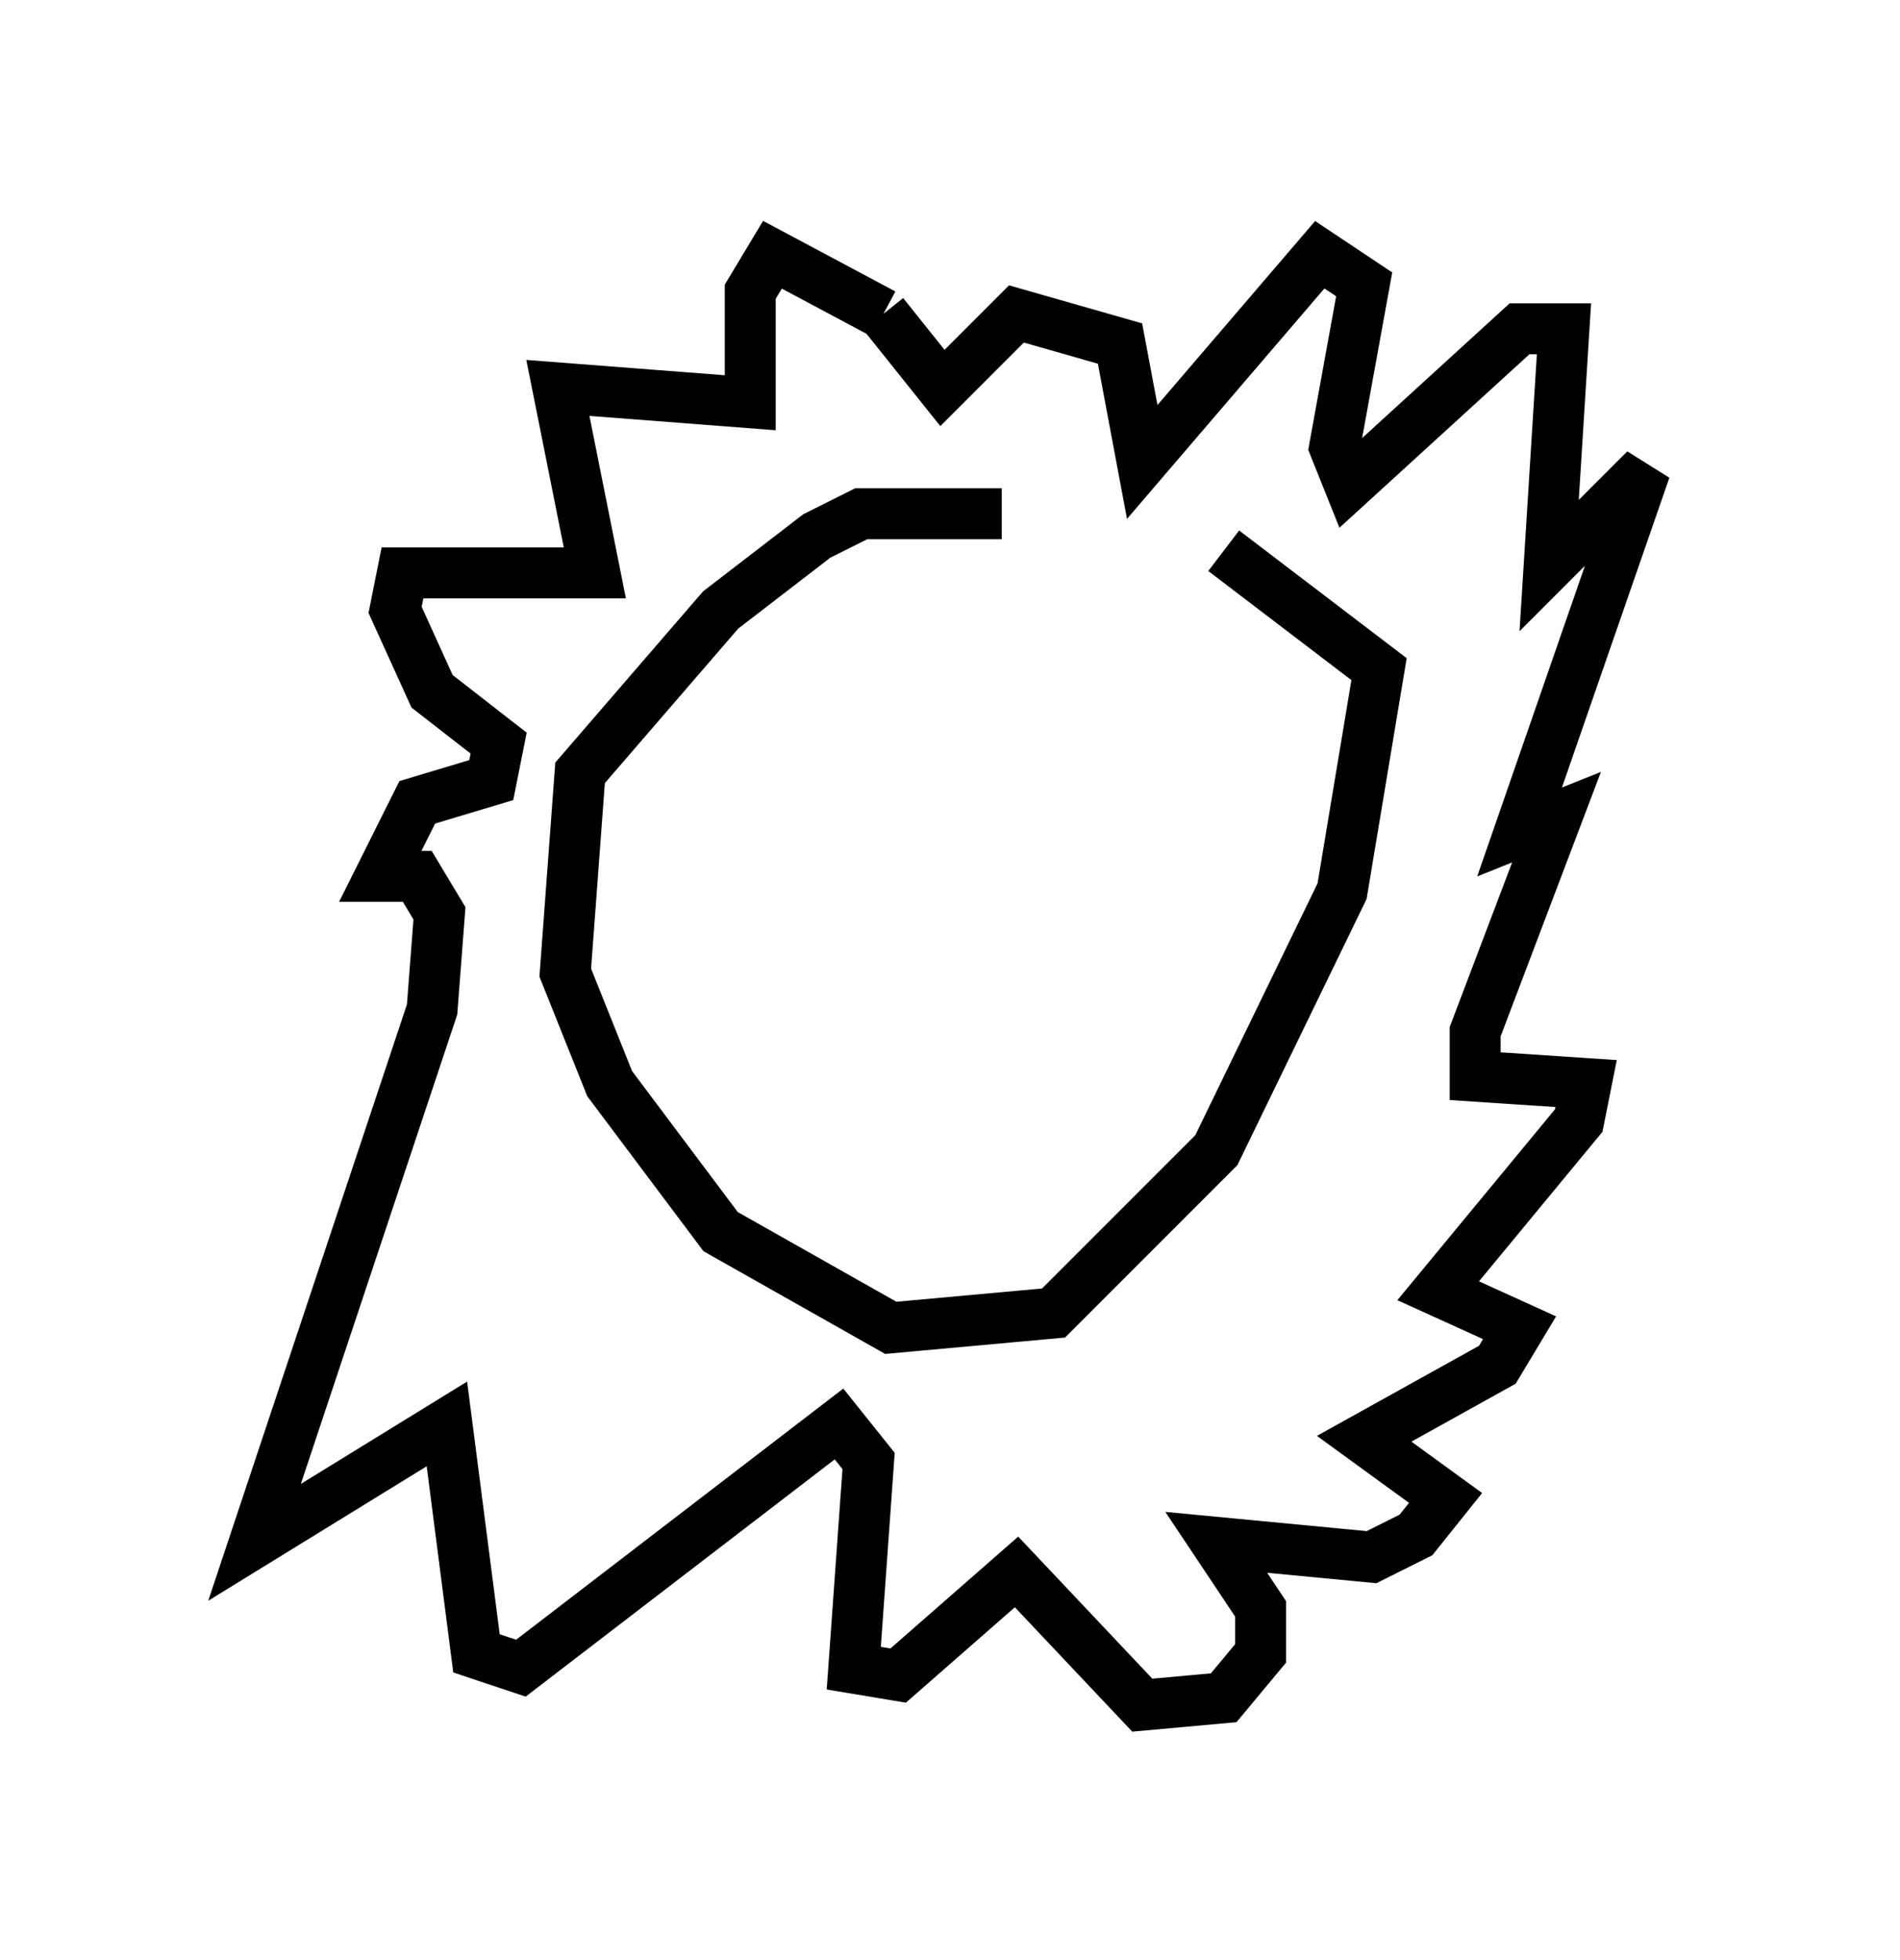 <?xml version="1.0" encoding="utf-8" ?>
<svg baseProfile="full" height="38.469" version="1.1" width="37.307" xmlns="http://www.w3.org/2000/svg" xmlns:ev="http://www.w3.org/2001/xml-events" xmlns:xlink="http://www.w3.org/1999/xlink"><defs /><rect fill="white" height="38.469" width="37.307" x="0" y="0" /><path d="M24.318, 11.682 m-4.648, -1.598 l-2.76, 0.0 -0.872, 0.436 l-1.888, 1.453 -2.76, 3.196 l-0.291, 3.922 0.872, 2.179 l2.179, 2.905 3.341, 1.888 l3.196, -0.291 3.196, -3.196 l2.469, -5.084 0.726, -4.358 l-3.05, -2.324 m-6.682, -4.648 l-2.179, -1.162 -0.436, 0.726 l0.0, 2.179 -3.777, -0.291 l0.726, 3.631 -3.777, 0.0 l-0.145, 0.726 0.726, 1.598 l1.307, 1.017 -0.145, 0.726 l-1.453, 0.436 -0.726, 1.453 l0.726, 0.0 0.436, 0.726 l-0.145, 1.888 -3.486, 10.458 l3.777, -2.324 0.581, 4.503 l0.872, 0.291 6.246, -4.793 l0.581, 0.726 -0.291, 4.067 l0.872, 0.145 2.324, -2.034 l2.469, 2.615 1.598, -0.145 l0.726, -0.872 0.0, -0.872 l-0.872, -1.307 3.05, 0.291 l0.872, -0.436 0.581, -0.726 l-1.598, -1.162 2.615, -1.453 l0.436, -0.726 -1.598, -0.726 l2.76, -3.341 0.145, -0.726 l-2.179, -0.145 0.0, -0.872 l1.598, -4.212 -0.726, 0.291 l2.469, -7.117 -1.888, 1.888 l0.291, -4.648 -0.872, 0.0 l-3.341, 3.05 -0.291, -0.726 l0.581, -3.196 -0.872, -0.581 l-3.486, 4.067 -0.436, -2.324 l-2.034, -0.581 -1.453, 1.453 l-1.162, -1.453 m-2.76, 8.715 l0.0, 0.0 " fill="none" stroke="black" stroke-width="1" /></svg>